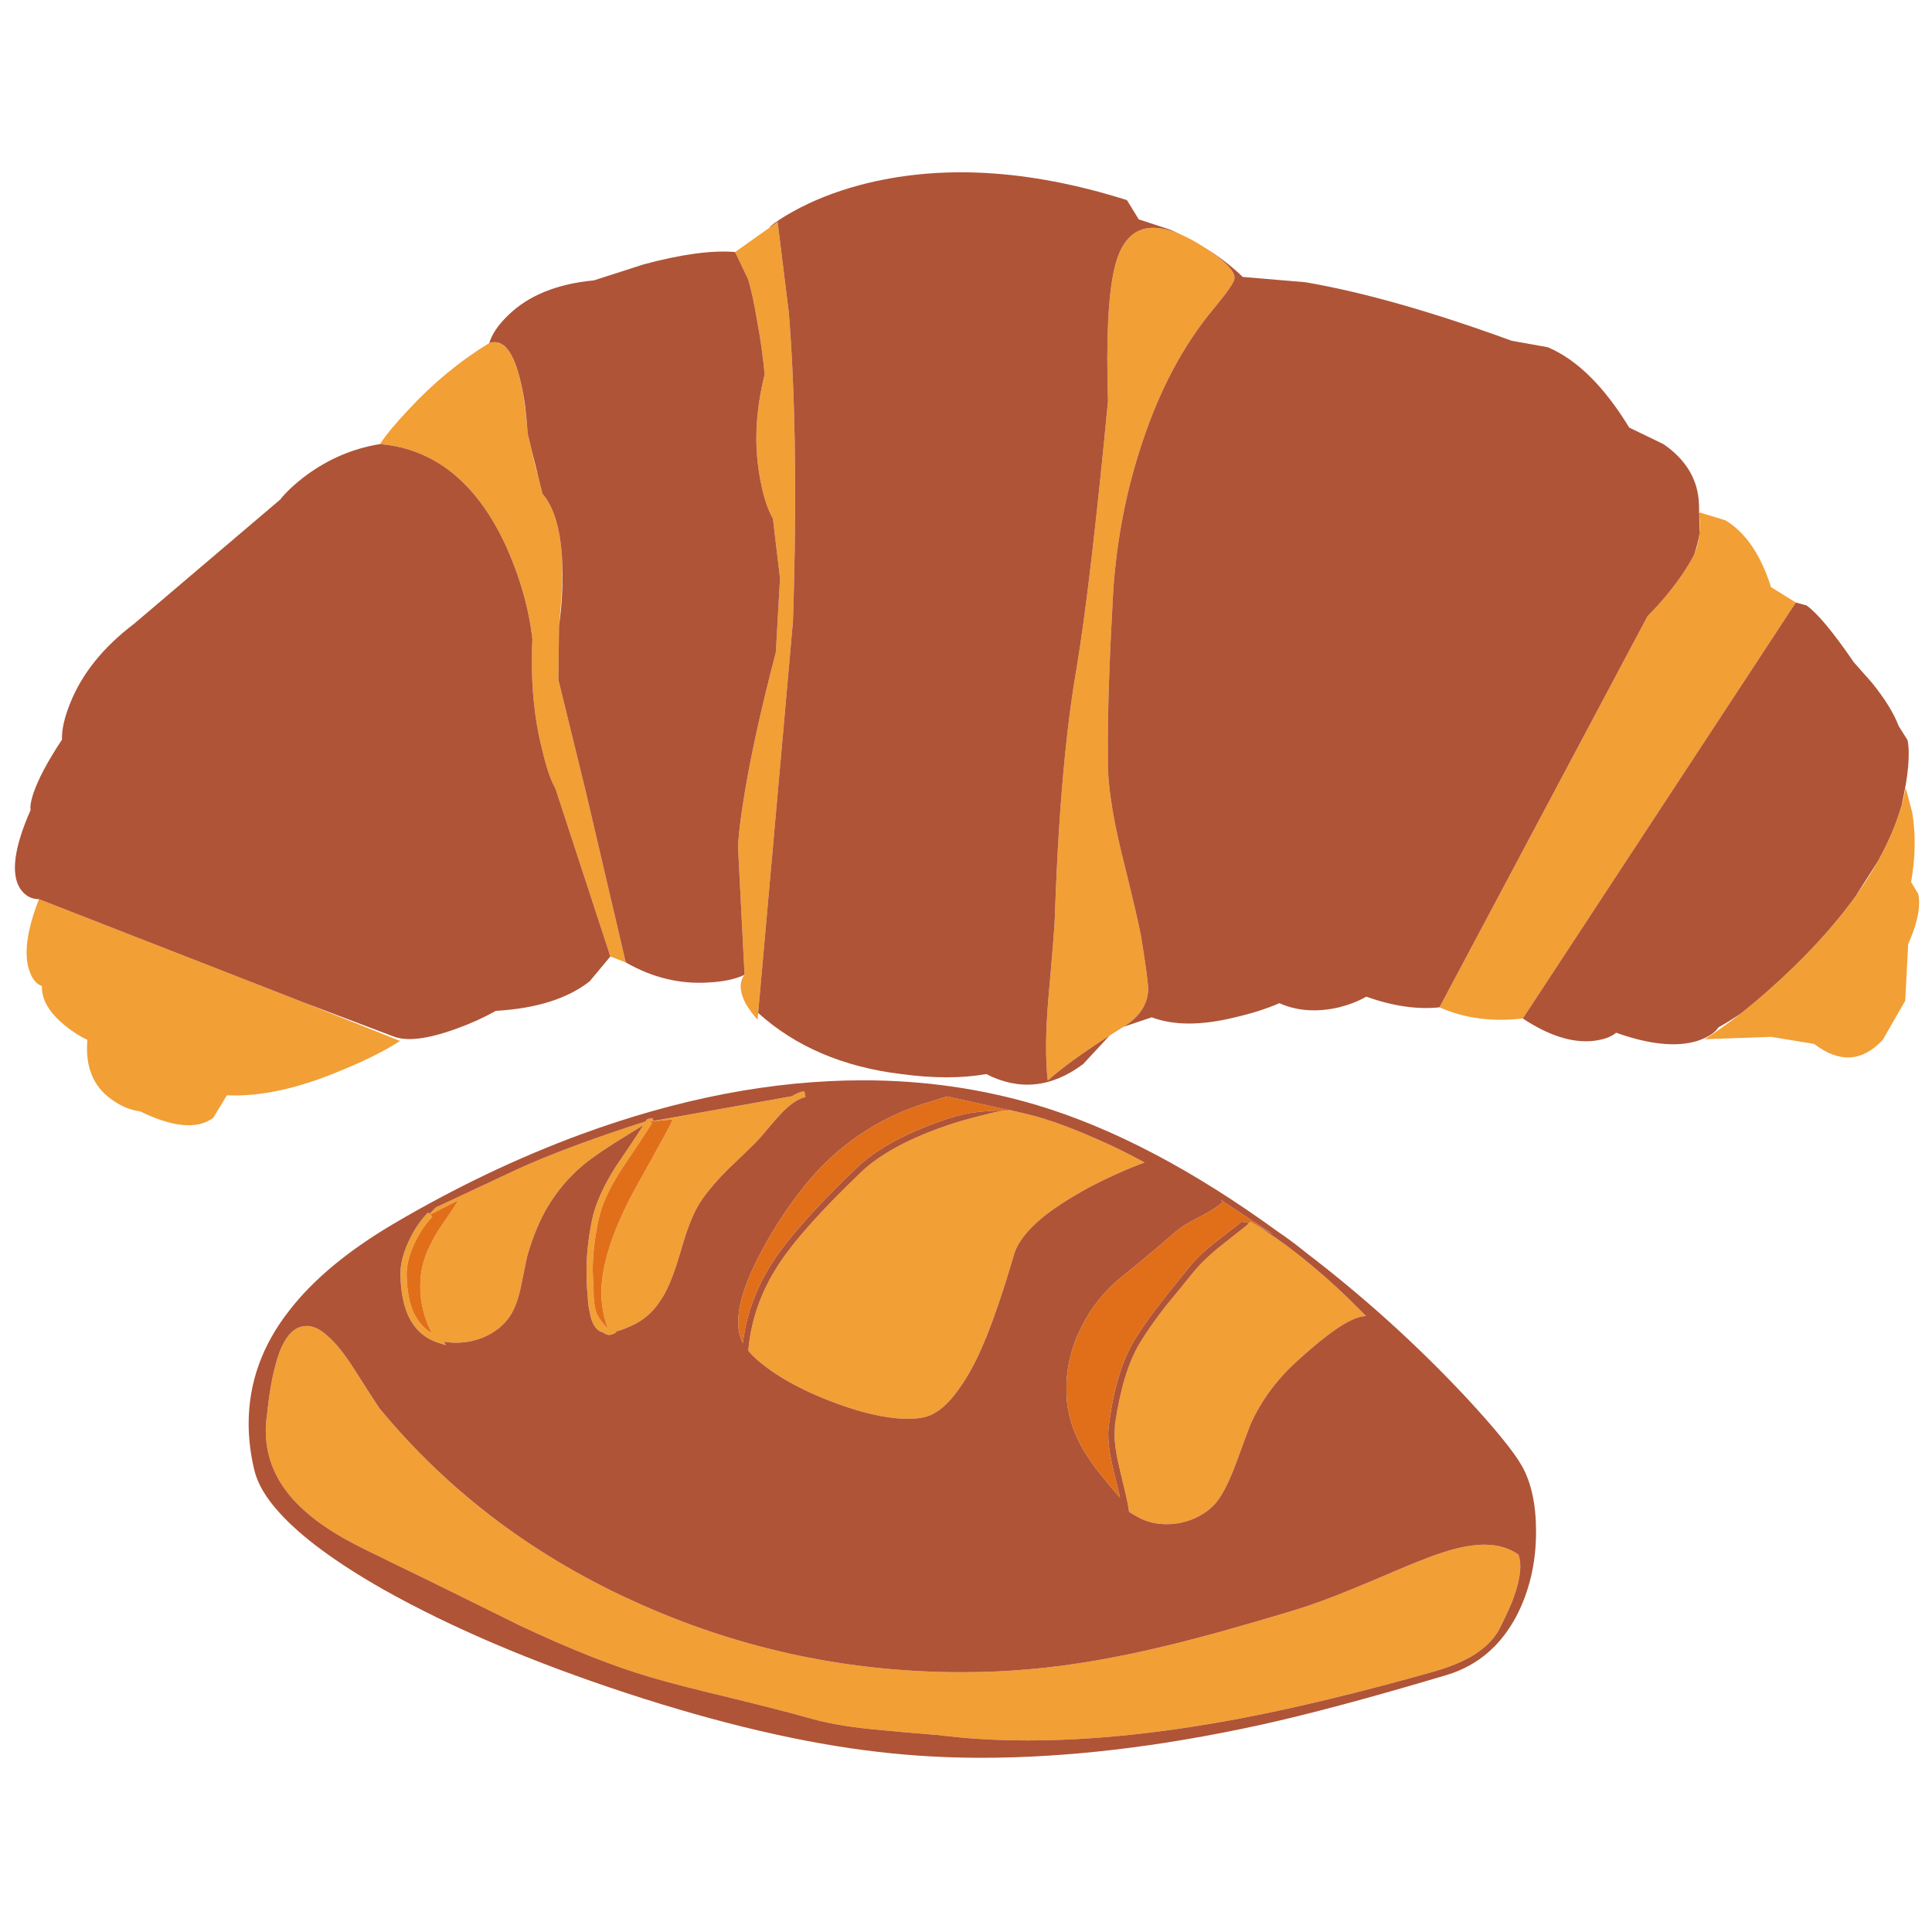 <?xml version="1.0" encoding="utf-8"?>
<!-- Generator: Adobe Illustrator 16.0.0, SVG Export Plug-In . SVG Version: 6.00 Build 0)  -->
<!DOCTYPE svg PUBLIC "-//W3C//DTD SVG 1.1//EN" "http://www.w3.org/Graphics/SVG/1.1/DTD/svg11.dtd">
<svg version="1.1" id="Layer_1" xmlns="http://www.w3.org/2000/svg" xmlns:xlink="http://www.w3.org/1999/xlink" x="0px" y="0px"
	 width="300px" height="300px" viewBox="0 0 300 300" enable-background="new 0 0 300 300" xml:space="preserve">
<g>
	<path fill-rule="evenodd" clip-rule="evenodd" fill="#F29F35" d="M122.494,48.597c0.95,11.984,1.21,26.285,0.782,42.904
		c-0.04,1.612-0.087,3.244-0.14,4.896l-1.535,17.375c-0.047,0.515-0.094,1.03-0.141,1.545l-3.822,43.026
		c-0.676-0.736-1.287-1.563-1.835-2.479c-0.983-1.899-1.047-3.397-0.19-4.494l-1.003-19.642c0-1.344,0.244-3.608,0.732-6.791
		c0.976-6.42,2.688-14.312,5.136-23.675l0.642-11.466l-1.104-9.27c-0.796-1.351-1.438-3.31-1.926-5.878
		c-1.037-5.136-0.823-10.64,0.642-16.512c-0.24-2.695-0.638-5.511-1.193-8.447c-0.415-2.521-0.863-4.604-1.344-6.25
		c-0.988-2.077-0.988-2.077-2.047-4.303l6.601-4.675L122.494,48.597z M87.303,87.197c0.066,2.83-0.101,6.143-0.501,9.941
		l-0.09,8.437l4.273,17.455c0.408,1.759,0.819,3.518,1.233,5.276c1.652,7.049,3.301,14.094,4.945,21.136l-2.387-0.923l-8.526-26.062
		c-0.736-1.284-1.408-3.24-2.017-5.868c-0.97-3.732-1.511-7.764-1.625-12.098c-0.04-1.699-0.02-3.448,0.06-5.247
		c-0.548-4.775-1.923-9.61-4.123-14.506c-4.34-9.37-10.503-14.592-18.488-15.669l-1.063-0.11c0.976-1.465,2.448-3.237,4.414-5.317
		c3.785-4.106,7.972-7.563,12.56-10.373l0.603-0.128l0.609,0.021l0.736,0.278l0.784,0.676c1.772,2.08,2.749,6.771,3.236,13.198
		c0.187,0.79,0.378,1.582,0.572,2.377l0.532,2.387c0.194,0.763,0.388,1.462,0.582,2.097l0.612,2.498c1.738,2,2.752,5.316,3.04,9.951
		C87.279,86.813,87.29,87.003,87.303,87.197z M21.737,172.566c-1.524-0.188-2.993-0.803-4.404-1.846
		c-2.869-2.014-4.123-5.1-3.762-9.26c-1.19-0.542-2.354-1.284-3.491-2.227c-0.026-0.026-0.053-0.051-0.08-0.07
		c-2.394-1.96-3.558-3.977-3.491-6.049c-0.856-0.308-1.498-1.077-1.926-2.308c-0.923-2.567-0.435-6.297,1.465-11.186l41.189,16.07
		l14.887,5.948c-2.394,1.532-5.303,3.001-8.728,4.404c-6.848,2.937-12.904,4.28-18.167,4.033l-2.107,3.491
		C30.675,175.402,26.88,175.067,21.737,172.566z M100.866,174.15l0.371,0.241c-0.996,1.605-2.618,4.063-4.865,7.373
		c-1.859,2.923-3.016,5.524-3.471,7.805c-0.575,2.762-0.863,5.313-0.863,7.654l0.05,1.595c0.047,0.421,0.077,1.026,0.09,1.815
		c0,0.228,0,0.472,0,0.732c0.067,0.896,0.177,1.622,0.331,2.177c0.02,0.067,0.04,0.13,0.06,0.191l0.141,0.381l0.391,0.672
		c0.341,0.488,0.659,0.883,0.954,1.184c0.026,0.04,0.06,0.077,0.1,0.11c0.101,0.101,0.181,0.167,0.241,0.2
		c-0.034-0.094-0.067-0.19-0.101-0.291c-0.608-1.705-0.913-3.487-0.913-5.346c0.033-3.92,1.481-8.704,4.343-14.356
		c0.676-1.311,1.896-3.526,3.662-6.65c1.418-2.534,2.455-4.474,3.11-5.817L100.866,174.15z M101.287,173.619l0.061,0.161
		l0.181-0.061l-0.171,0.101l0.09,0.24l21.518-3.842c0.663-0.415,1.304-0.676,1.926-0.783l0.19,0.913
		c-1.217,0.261-2.565,1.208-4.042,2.839c-0.388,0.415-1.017,1.138-1.886,2.167c-0.769,0.93-1.364,1.604-1.785,2.026
		c-0.957,0.963-2.397,2.357-4.324,4.184c-1.638,1.638-2.956,3.166-3.952,4.584c-1.19,1.632-2.301,4.28-3.33,7.945
		c-0.609,2.059-1.074,3.471-1.395,4.233c-0.575,1.544-1.233,2.832-1.976,3.861c-1.15,1.732-2.691,3-4.625,3.802
		c-0.796,0.361-1.504,0.619-2.126,0.773l0.06,0.149l-0.431,0.191l-0.101,0.09l-0.532,0.101c-0.253,0-0.541-0.097-0.862-0.291
		l-0.11-0.109c-0.294-0.062-0.548-0.168-0.762-0.321c-0.575-0.456-0.99-1.241-1.244-2.358c-0.013-0.12-0.03-0.234-0.05-0.341
		c-0.194-0.648-0.308-1.468-0.341-2.457c0-0.04,0-0.081,0-0.121c-0.127-1.197-0.191-2.264-0.191-3.2c0-0.207,0.003-0.411,0.01-0.611
		l-0.01-0.261c0-2.408,0.288-5.023,0.863-7.846c0.515-2.414,1.722-5.129,3.622-8.146c1.899-2.769,3.344-4.941,4.333-6.52
		l-1.976,1.224c-3.277,1.986-5.688,3.607-7.233,4.865c-2.274,1.893-4.167,4.109-5.678,6.65c-1.191,2.021-2.2,4.428-3.03,7.223
		c-0.1,0.288-0.425,1.813-0.973,4.575c-0.381,1.959-0.876,3.483-1.485,4.573c-0.803,1.445-2.023,2.602-3.662,3.472
		c-1.579,0.803-3.267,1.204-5.066,1.204c-0.642,0-1.267-0.061-1.875-0.181l0.341,0.562l-1.204-0.381
		c-2.153-0.676-3.728-2.123-4.725-4.344c-0.709-1.665-1.094-3.719-1.153-6.159v-0.141c0-1.512,0.401-3.15,1.204-4.916
		c0.769-1.765,1.795-3.323,3.08-4.674l0.231,0.229c0.28-0.301,0.588-0.617,0.923-0.952l0.1-0.04l0.04-0.051l12.871-6.028
		c4.494-2.026,10.132-4.163,16.913-6.41l2.729-0.883c0.046-0.094,0.097-0.184,0.15-0.271l0.04,0.02l0.01-0.07l0.251-0.09
		l0.421-0.101H101.287z M104.999,173.77l0.03,0.021c0-0.014,0.003-0.023,0.01-0.03L104.999,173.77z M133.659,182.056
		c3.049-2.93,7.788-5.454,14.215-7.574c1.377-0.448,3.43-1.007,6.16-1.675l1.694-0.352c0.488,0,0.983,0.011,1.485,0.03l-0.803-0.171
		l0.06-0.02c0.977,0.215,1.98,0.448,3.01,0.702c3.304,0.77,7.54,2.341,12.71,4.715c1.605,0.742,3.15,1.515,4.635,2.317l0.903,0.481
		c-2.856,1.057-5.779,2.374-8.769,3.952c-2.981,1.639-5.373,3.193-7.172,4.665c-2.374,1.993-3.818,3.889-4.334,5.688
		c-1.798,6.1-3.404,10.774-4.814,14.023c-1.09,2.569-2.277,4.766-3.561,6.592c-1.419,2.06-2.833,3.44-4.244,4.143
		c-0.87,0.488-2.124,0.732-3.762,0.732c-2.02,0.027-4.443-0.345-7.273-1.113c-2.628-0.742-5.293-1.722-7.995-2.939
		c-2.823-1.317-5.086-2.636-6.792-3.952c-1.211-0.89-2.15-1.739-2.819-2.548c0.395-4.695,1.929-9.108,4.604-13.241
		C123.173,192.813,127.459,187.994,133.659,182.056z M149.357,259.659c3.725,0,7.29-0.16,10.694-0.481
		c6.293-0.548,13.244-1.739,20.854-3.571c5.144-1.224,11.854-3.086,20.134-5.588c2.509-0.769,5.447-1.842,8.817-3.22
		c1.894-0.775,4.719-1.967,8.478-3.571c2.635-1.09,4.595-1.829,5.878-2.217c2.381-0.77,4.471-1.153,6.27-1.153
		c2.087,0,3.853,0.512,5.297,1.535c0.193,0.515,0.291,1.126,0.291,1.835c0,1.411-0.401,3.177-1.204,5.297
		c-0.48,1.225-1.207,2.782-2.177,4.675c-0.862,1.511-2.29,2.862-4.283,4.053c-1.545,0.862-3.407,1.615-5.587,2.257
		c-11.563,3.277-21.873,5.765-30.928,7.464c-11.784,2.187-22.524,3.279-32.222,3.279c-4.981,0-9.606-0.273-13.873-0.822
		c-4.655-0.381-8.109-0.685-10.363-0.913c-3.946-0.388-7.33-0.999-10.152-1.835c-2.702-0.763-6.751-1.803-12.148-3.12
		c-5.396-1.284-9.443-2.33-12.138-3.14c-5.711-1.665-12.489-4.347-20.334-8.045c-8.854-4.395-15.388-7.604-19.602-9.631
		c-3.143-1.511-5.517-2.698-7.122-3.561c-2.602-1.452-4.722-2.899-6.36-4.345c-4.207-3.624-6.31-7.848-6.31-12.67
		c0-0.862,0.063-1.678,0.191-2.447c0.321-3.243,0.786-5.925,1.394-8.045c0.421-1.578,0.95-2.85,1.585-3.813
		c0.709-1.056,1.515-1.682,2.417-1.876l0.722-0.1c1.063,0,2.137,0.498,3.22,1.495c1.317,1.096,2.829,3.009,4.534,5.737
		c2.154,3.371,3.357,5.233,3.611,5.588c10.854,13.135,24.423,23.297,40.708,30.485C115.388,256.172,131.957,259.659,149.357,259.659
		z M71.995,185.948l-0.01,0.01l0.01,0.01C71.995,185.961,71.995,185.954,71.995,185.948z M66.798,188.606l0.331,0.331
		c-1.184,1.257-2.146,2.722-2.889,4.394c-0.735,1.665-1.103,3.173-1.103,4.524v0.09c0.06,2.448,0.415,4.391,1.063,5.828
		c0.702,1.479,1.662,2.571,2.879,3.28c-1.217-2.34-1.826-4.782-1.826-7.323c0-1.283,0.16-2.503,0.481-3.661
		c0.481-1.698,1.364-3.531,2.648-5.497c1.21-1.731,2.14-3.133,2.789-4.203l-4.374,2.227V188.606z M295.928,122.368l1.014,3.852
		c0.549,3.364,0.485,6.945-0.19,10.744l1.104,1.825c0.167,0.736,0.19,1.579,0.069,2.528c-0.187,1.499-0.728,3.257-1.624,5.276
		l-0.461,8.809l-3.481,6.059c-3.184,3.424-6.734,3.638-10.654,0.642l-6.7-1.104l-10.272,0.372c1.812-1.178,3.648-2.492,5.507-3.942
		c2.789-2.194,5.635-4.702,8.537-7.524c3.444-3.383,6.391-6.728,8.838-10.031c0.208-0.288,0.411-0.568,0.612-0.843
		c1.224-1.726,2.313-3.438,3.271-5.136c1.685-2.989,2.949-5.942,3.791-8.858C295.54,124.141,295.755,123.251,295.928,122.368z
		 M263.718,79.513l4.223,1.285c3.123,1.893,5.477,5.35,7.063,10.372l3.852,2.388l-42.394,64.593
		c-4.768,0.555-9.081-0.023-12.94-1.735l32.312-60.75c1.899-1.893,3.642-3.973,5.227-6.24c0.816-1.184,1.481-2.277,1.996-3.281
		c0.729-1.662,1.059-3.605,0.793-6.44C263.808,79.644,263.764,79.581,263.718,79.513z M186.856,38.314
		c0.1,0.06,0.203,0.124,0.31,0.19c0.309,0.201,0.619,0.412,0.934,0.632c2.515,1.772,3.712,3.15,3.591,4.133
		c-0.066,0.608-1.2,2.23-3.4,4.865c-4.588,5.564-8.226,12.416-10.914,20.555c-2.448,7.276-3.949,14.92-4.505,22.932
		c-0.093,1.605-0.177,3.167-0.25,4.685c-0.254,4.842-0.428,9.236-0.521,13.182c-0.087,3.712-0.104,7.029-0.051,9.951
		c0.048,1.337,0.185,2.812,0.412,4.424c0.348,2.528,0.912,5.394,1.694,8.597c1.719,6.915,2.729,11.229,3.03,12.94
		c0.796,4.955,1.163,7.741,1.104,8.356c-0.121,2.28-1.392,4.173-3.813,5.678c-0.1,0.061-0.207,0.123-0.321,0.19
		c-0.642,0.401-1.26,0.793-1.855,1.174c-4.26,2.729-7.464,5.06-9.61,6.992c-0.368-3.304-0.338-7.523,0.091-12.66
		c0.675-7.59,1.013-11.844,1.013-12.76c0.328-9.617,0.862-18.083,1.605-25.4c0.501-4.969,1.097-9.41,1.785-13.322
		c1.405-8.38,3.026-22.176,4.865-41.39c-0.308-9.664,0.03-16.545,1.014-20.645c0.542-2.334,1.411-4.012,2.608-5.036
		c1.792-1.545,4.33-1.611,7.613-0.201C184.388,36.853,185.578,37.498,186.856,38.314z M194.189,189.729
		c0.193,0.114,0.388,0.228,0.581,0.342c2.327,1.391,4.564,2.942,6.712,4.654c2.861,2.247,5.623,4.671,8.285,7.272l2.357,2.357
		c-0.803,0.033-1.685,0.308-2.647,0.822c-1.866,0.931-4.515,2.949-7.945,6.06c-3.149,2.829-5.574,6.076-7.272,9.741
		c-0.168,0.38-0.924,2.404-2.268,6.068c-0.902,2.475-1.803,4.367-2.699,5.678c-0.835,1.224-2.026,2.203-3.57,2.939
		c-1.445,0.675-2.97,1.013-4.575,1.013c-1.632,0-3.09-0.354-4.373-1.063c-0.502-0.268-0.986-0.551-1.455-0.853l-0.09-0.632
		c-0.101-0.682-0.535-2.611-1.305-5.788c-0.575-2.341-0.862-4.22-0.862-5.638l0.09-1.635c0.803-5.424,2.073-9.584,3.812-12.479
		c1.023-1.698,2.372-3.624,4.043-5.778c0.094-0.093,1.589-1.922,4.484-5.486c0.931-1.124,2.181-2.328,3.753-3.612
		c0.902-0.708,2.283-1.802,4.142-3.28L194.189,189.729z"/>
	<path fill-rule="evenodd" clip-rule="evenodd" fill="#E16F1A" d="M100.866,174.15l3.631-0.33c-0.655,1.344-1.692,3.283-3.11,5.817
		c-1.765,3.124-2.986,5.34-3.662,6.65c-2.862,5.652-4.31,10.437-4.343,14.356c0,1.858,0.304,3.641,0.913,5.346
		c0.033,0.101,0.067,0.197,0.101,0.291c-0.061-0.033-0.141-0.1-0.241-0.2c-0.04-0.033-0.073-0.07-0.1-0.11
		c-0.294-0.301-0.612-0.695-0.954-1.184l-0.391-0.672l-0.141-0.381c-0.02-0.062-0.04-0.124-0.06-0.191
		c-0.154-0.555-0.264-1.28-0.331-2.177c0-0.261,0-0.505,0-0.732c-0.013-0.789-0.043-1.395-0.09-1.815l-0.05-1.595
		c0-2.342,0.288-4.893,0.863-7.654c0.455-2.28,1.611-4.882,3.471-7.805c2.247-3.311,3.869-5.768,4.865-7.373L100.866,174.15z
		 M147.071,170.248l10.142,2.237c-0.502-0.02-0.997-0.03-1.485-0.03c-3.069-0.014-5.788,0.362-8.155,1.124
		c-6.547,2.146-11.409,4.744-14.585,7.794c-6.2,5.946-10.537,10.814-13.011,14.606c-2.535,3.912-4.076,8.099-4.625,12.56
		c-0.481-0.896-0.722-1.953-0.722-3.17c-0.034-2.923,1.267-6.795,3.902-11.617c1.765-3.21,3.675-6.129,5.728-8.757
		c3.986-5.236,8.901-9.206,14.746-11.908c1.826-0.835,3.638-1.508,5.437-2.016L147.071,170.248z M193.969,189.92l-1.164-0.21
		c-1.859,1.444-3.24,2.521-4.144,3.229c-1.638,1.284-2.952,2.539-3.942,3.762c-1.993,2.441-3.471,4.284-4.434,5.528
		c-1.705,2.193-3.086,4.155-4.144,5.888c-1.892,3.144-3.192,7.41-3.901,12.801c-0.101,0.581-0.151,1.177-0.151,1.785
		c0,1.546,0.292,3.504,0.873,5.879c0.422,1.672,0.743,3.006,0.963,4.002c-0.93-1.063-1.635-1.898-2.117-2.508
		c-1.223-1.444-2.189-2.729-2.898-3.852c-1.893-2.829-2.982-5.815-3.271-8.959l-0.05-1.685c0-3.311,0.789-6.507,2.367-9.591
		c1.505-3.016,3.592-5.601,6.26-7.754c3.337-2.695,6.115-5.025,8.337-6.991c0.868-0.729,2.086-1.481,3.65-2.258
		c1.739-0.896,2.963-1.682,3.672-2.357l-0.321-0.321l8.126,5.357l-2.909-1.595c-0.193-0.114-0.388-0.228-0.581-0.342L193.969,189.92
		z M67.129,188.938l-0.331-0.331v-0.011l4.374-2.227c-0.649,1.07-1.578,2.472-2.789,4.203c-1.284,1.966-2.167,3.799-2.648,5.497
		c-0.321,1.158-0.481,2.378-0.481,3.661c0,2.541,0.608,4.983,1.826,7.323c-1.217-0.709-2.177-1.802-2.879-3.28
		c-0.649-1.438-1.003-3.38-1.063-5.828v-0.09c0-1.352,0.368-2.859,1.103-4.524C64.983,191.659,65.946,190.194,67.129,188.938z"/>
	<path fill="#AF5437" d="M119.575,35.294c-0.007-0.04-0.01-0.074-0.01-0.1c0.789-0.675,1.949-1.441,3.481-2.297
		c3.056-1.712,6.513-3.09,10.373-4.133c12.359-3.304,26.216-2.535,41.57,2.307l1.836,2.989l-0.742-0.241l5.598,1.836
		c0.549,0.228,1.083,0.468,1.604,0.722c-3.283-1.411-5.821-1.344-7.613,0.201c-1.197,1.023-2.066,2.702-2.608,5.036
		c-0.983,4.1-1.321,10.981-1.014,20.645c-1.839,19.214-3.46,33.01-4.865,41.39c-0.688,3.912-1.284,8.353-1.785,13.322
		c-0.743,7.316-1.277,15.783-1.605,25.4c0,0.916-0.338,5.17-1.013,12.76c-0.429,5.137-0.459,9.356-0.091,12.66
		c2.146-1.933,5.351-4.264,9.61-6.992l-4.103,4.424c-4.896,3.665-9.915,4.184-15.057,1.555c-3.785,0.675-8.19,0.675-13.212,0
		c-9.001-1.097-16.401-4.26-22.2-9.489l3.732-41.972c0.047-0.515,0.093-1.03,0.141-1.545l1.535-17.375
		c0.053-1.652,0.101-3.284,0.14-4.896c0.428-16.619,0.167-30.92-0.782-42.904l-1.746-14.135L119.575,35.294z M191.69,43.27
		c-0.066,0.608-1.2,2.23-3.4,4.865c-4.588,5.564-8.226,12.416-10.914,20.555c-2.448,7.276-3.949,14.92-4.505,22.932
		c-0.093,1.605-0.177,3.167-0.25,4.685c-0.254,4.842-0.428,9.236-0.521,13.182c-0.087,3.712-0.104,7.029-0.051,9.951
		c0.048,1.337,0.185,2.812,0.412,4.424c0.348,2.528,0.912,5.394,1.694,8.597c1.719,6.915,2.729,11.229,3.03,12.94
		c0.796,4.955,1.163,7.741,1.104,8.356c-0.121,2.28-1.392,4.173-3.813,5.678l4.364-1.465c3.424,1.284,7.734,1.284,12.931,0
		c2.635-0.608,4.933-1.341,6.892-2.197c2.749,1.225,5.839,1.438,9.269,0.643c1.652-0.428,3.057-0.979,4.214-1.655
		c4.159,1.472,7.951,2.023,11.375,1.655l32.312-60.75c1.899-1.893,3.642-3.973,5.227-6.24c0.816-1.184,1.481-2.277,1.996-3.281
		c0.396-1.137,0.679-2.247,0.854-3.331l-0.061-3.109c-0.04-0.06-0.084-0.124-0.13-0.191l0.12,0.041l-0.021-1.234
		c-0.126-3.792-1.966-6.912-5.518-9.359l-5.316-2.568c-3.919-6.42-8.14-10.58-12.659-12.479l-5.599-1.003
		c-12.419-4.534-23.096-7.563-32.03-9.088l-9.72-0.823c-1.739-1.672-3.675-3.17-5.81-4.494c0.309,0.201,0.619,0.412,0.934,0.632
		C190.614,40.909,191.812,42.287,191.69,43.27z M80.923,59.601c0.555,2.508,0.754,4.186,1.013,7.714
		c0.187,0.79,0.378,1.582,0.572,2.377l1.726,6.982c1.738,2,2.752,5.316,3.04,9.951c0.006,0.188,0.017,0.378,0.03,0.572
		c0.026,0.575,0.043,1.167,0.05,1.776c0,2.996-0.184,5.718-0.551,8.166l-0.09,8.437l4.273,17.455
		c0.408,1.759,0.819,3.518,1.233,5.276c1.652,7.049,3.301,14.094,4.945,21.136c4.16,2.382,8.474,3.418,12.941,3.11
		c2.268-0.121,4.103-0.515,5.508-1.184l-1.003-19.642c0-1.344,0.244-3.608,0.732-6.791c0.976-6.42,2.688-14.312,5.136-23.675
		l0.642-11.466l-1.104-9.27c-0.796-1.351-1.438-3.31-1.926-5.878c-1.037-5.136-0.823-10.64,0.642-16.512
		c-0.24-2.695-0.638-5.511-1.193-8.447c-0.415-2.521-0.863-4.604-1.344-6.25l-2.047-4.303c-3.611-0.301-8.353,0.341-14.224,1.926
		l-7.714,2.478c-5.745,0.548-10.179,2.354-13.302,5.417c-1.532,1.472-2.511,2.91-2.939,4.314
		C78.174,52.535,79.826,54.646,80.923,59.601z M296.209,114.935l-1.384-2.197c-0.735-1.959-2.113-4.193-4.134-6.701l-2.839-3.21
		c-3.176-4.647-5.62-7.587-7.333-8.817l-1.665-0.452l-42.394,64.593c3.979,2.636,7.591,3.798,10.835,3.49
		c1.652-0.18,2.872-0.607,3.661-1.283c5.149,1.84,9.343,2.268,12.58,1.283c1.651-0.547,2.752-1.25,3.3-2.105
		c1.144-0.648,2.277-1.352,3.4-2.106c2.789-2.194,5.635-4.702,8.537-7.524c3.444-3.383,6.391-6.728,8.838-10.031
		c0.208-0.288,0.411-0.568,0.612-0.843l3.271-5.136c1.685-2.989,2.949-5.942,3.791-8.858
		C296.316,120.502,296.624,117.135,296.209,114.935z M236.312,227.618c1.472,2.602,2.206,6.007,2.206,10.213
		c0,4.882-1.039,9.299-3.12,13.251c-0.949,1.753-2.056,3.274-3.319,4.564c-0.287,0.288-0.579,0.565-0.873,0.833
		c-1.873,1.652-4.056,2.855-6.551,3.611c-11.95,3.564-21.664,6.162-29.142,7.795c-15.481,3.377-29.854,5.065-43.116,5.065
		c-5.463,0-10.793-0.304-15.989-0.913c-11.529-1.317-24.587-4.367-39.173-9.148c-14.579-4.796-27.102-10.129-37.568-16.001
		c-7.417-4.206-12.827-8.188-16.231-11.947c-2.12-2.308-3.438-4.537-3.952-6.69c-0.582-2.441-0.873-4.836-0.873-7.183
		c0-6.36,2.106-12.222,6.32-17.585c3.692-4.782,9.102-9.276,16.231-13.482c9.57-5.625,19.22-10.232,28.951-13.824
		c15.254-5.617,29.897-8.426,43.928-8.426c9.35,0,18.341,1.283,26.975,3.852c11.777,3.524,24.249,10.075,37.417,19.652
		c1.258,0.849,2.481,1.749,3.672,2.698c0.193,0.153,0.385,0.308,0.571,0.461c9.068,6.922,17.438,14.493,25.109,22.712
		C232.211,221.907,235.054,225.405,236.312,227.618z M182.553,191.245c-2.222,1.966-5,4.296-8.337,6.991
		c-2.668,2.153-4.755,4.738-6.26,7.754c-1.578,3.084-2.367,6.28-2.367,9.591l0.05,1.685c0.288,3.144,1.378,6.13,3.271,8.959
		c0.709,1.123,1.676,2.407,2.898,3.852c0.482,0.609,1.188,1.445,2.117,2.508c-0.22-0.996-0.541-2.33-0.963-4.002
		c-0.581-2.375-0.873-4.333-0.873-5.879c0-0.608,0.051-1.204,0.151-1.785c0.709-5.391,2.01-9.657,3.901-12.801
		c1.058-1.732,2.438-3.694,4.144-5.888c0.963-1.244,2.44-3.087,4.434-5.528c0.99-1.223,2.305-2.478,3.942-3.762
		c0.903-0.709,2.284-1.785,4.144-3.229l1.164,0.21l-0.583,0.512c-1.858,1.479-3.239,2.572-4.142,3.28
		c-1.572,1.284-2.822,2.488-3.753,3.612c-2.896,3.564-4.391,5.394-4.484,5.486c-1.671,2.154-3.02,4.08-4.043,5.778
		c-1.738,2.896-3.009,7.056-3.812,12.479l-0.09,1.635c0,1.418,0.287,3.297,0.862,5.638c0.77,3.177,1.204,5.106,1.305,5.788
		l0.09,0.632c0.469,0.302,0.953,0.585,1.455,0.853c1.283,0.709,2.741,1.063,4.373,1.063c1.605,0,3.13-0.338,4.575-1.013
		c1.544-0.736,2.735-1.716,3.57-2.939c0.896-1.311,1.797-3.203,2.699-5.678c1.344-3.664,2.1-5.688,2.268-6.068
		c1.698-3.665,4.123-6.912,7.272-9.741c3.431-3.11,6.079-5.129,7.945-6.06c0.963-0.515,1.845-0.789,2.647-0.822l-2.357-2.357
		c-2.662-2.602-5.424-5.025-8.285-7.272c-2.147-1.712-4.385-3.264-6.712-4.654l2.909,1.595l-8.126-5.357l0.321,0.321
		c-0.709,0.676-1.933,1.461-3.672,2.357C184.639,189.764,183.421,190.516,182.553,191.245z M124.259,184.995
		c-2.053,2.628-3.963,5.547-5.728,8.757c-2.635,4.822-3.936,8.694-3.902,11.617c0,1.217,0.241,2.273,0.722,3.17
		c0.549-4.461,2.09-8.647,4.625-12.56c2.475-3.792,6.811-8.66,13.011-14.606c3.176-3.05,8.038-5.647,14.585-7.794
		c2.367-0.762,5.086-1.138,8.155-1.124l-1.694,0.352c-2.729,0.668-4.782,1.227-6.16,1.675c-6.427,2.12-11.166,4.645-14.215,7.574
		c-6.2,5.938-10.486,10.757-12.861,14.456c-2.675,4.133-4.209,8.546-4.604,13.241c0.668,0.809,1.608,1.658,2.819,2.548
		c1.705,1.316,3.969,2.635,6.792,3.952c2.701,1.218,5.367,2.197,7.995,2.939c2.83,0.769,5.253,1.141,7.273,1.113
		c1.639,0,2.892-0.244,3.762-0.732c1.411-0.702,2.825-2.083,4.244-4.143c1.283-1.826,2.471-4.022,3.561-6.592
		c1.41-3.249,3.017-7.924,4.814-14.023c0.516-1.799,1.96-3.694,4.334-5.688c1.799-1.472,4.19-3.026,7.172-4.665
		c2.989-1.578,5.912-2.896,8.769-3.952l-0.903-0.481c-1.484-0.803-3.029-1.575-4.635-2.317c-5.17-2.374-9.406-3.945-12.71-4.715
		c-1.029-0.254-2.033-0.487-3.01-0.702l-0.06,0.02l-9.339-2.066l-2.629,0.823c-1.799,0.508-3.611,1.181-5.437,2.016
		C133.161,175.789,128.245,179.759,124.259,184.995z M62.174,197.996c0.06,2.44,0.444,4.494,1.153,6.159
		c0.997,2.221,2.572,3.668,4.725,4.344l1.204,0.381l-0.341-0.562c0.608,0.12,1.233,0.181,1.875,0.181
		c1.799,0,3.487-0.401,5.066-1.204c1.639-0.87,2.859-2.026,3.662-3.472c0.608-1.09,1.104-2.614,1.485-4.573
		c0.548-2.763,0.873-4.287,0.973-4.575c0.83-2.795,1.839-5.202,3.03-7.223c1.511-2.541,3.404-4.758,5.678-6.65
		c1.545-1.258,3.956-2.879,7.233-4.865l1.976-1.224c-0.99,1.578-2.435,3.751-4.333,6.52c-1.899,3.017-3.106,5.731-3.622,8.146
		c-0.575,2.822-0.863,5.438-0.863,7.846l0.01,0.261c-0.007,0.2-0.01,0.404-0.01,0.611c0,0.937,0.063,2.003,0.191,3.2
		c0,0.04,0,0.081,0,0.121c0.033,0.989,0.147,1.809,0.341,2.457c0.02,0.106,0.037,0.221,0.05,0.341
		c0.254,1.117,0.669,1.902,1.244,2.358c0.214,0.153,0.468,0.26,0.762,0.321l0.11,0.109c0.321,0.194,0.609,0.291,0.862,0.291
		l0.532-0.101l0.101-0.09l0.431-0.191l-0.06-0.149c0.622-0.154,1.331-0.412,2.126-0.773c1.933-0.802,3.475-2.069,4.625-3.802
		c0.743-1.029,1.401-2.317,1.976-3.861c0.321-0.763,0.786-2.175,1.395-4.233c1.029-3.665,2.14-6.313,3.33-7.945
		c0.997-1.418,2.314-2.946,3.952-4.584c1.927-1.826,3.367-3.221,4.324-4.184c0.421-0.422,1.016-1.097,1.785-2.026
		c0.87-1.029,1.499-1.752,1.886-2.167c1.478-1.631,2.826-2.578,4.042-2.839l-0.19-0.913c-0.622,0.107-1.264,0.368-1.926,0.783
		l-21.518,3.842l-0.09-0.24l0.171-0.101l-0.181,0.061l-0.061-0.161h-0.15l-0.421,0.101l-0.251,0.09l-0.01,0.07l-0.04-0.02
		c-0.053,0.087-0.104,0.177-0.15,0.271l-2.729,0.883c-6.781,2.247-12.419,4.384-16.913,6.41l-12.871,6.028l-0.04,0.051l-0.1,0.04
		c-0.335,0.335-0.643,0.651-0.923,0.952l-0.231-0.229c-1.284,1.351-2.311,2.909-3.08,4.674c-0.803,1.766-1.204,3.404-1.204,4.916
		V197.996z M236.07,243.228c0-0.709-0.098-1.32-0.291-1.835c-1.444-1.023-3.21-1.535-5.297-1.535c-1.799,0-3.889,0.384-6.27,1.153
		c-1.283,0.388-3.243,1.127-5.878,2.217c-3.759,1.604-6.584,2.796-8.478,3.571c-3.37,1.378-6.309,2.451-8.817,3.22
		c-8.279,2.502-14.99,4.364-20.134,5.588c-7.61,1.832-14.562,3.023-20.854,3.571c-3.404,0.321-6.97,0.481-10.694,0.481
		c-17.401,0-33.97-3.487-49.706-10.463c-16.284-7.188-29.853-17.351-40.708-30.485c-0.254-0.354-1.458-2.217-3.611-5.588
		c-1.706-2.729-3.217-4.642-4.534-5.737c-1.083-0.997-2.157-1.495-3.22-1.495l-0.722,0.1c-0.903,0.194-1.708,0.82-2.417,1.876
		c-0.636,0.963-1.164,2.234-1.585,3.813c-0.608,2.12-1.073,4.802-1.394,8.045c-0.127,0.77-0.191,1.585-0.191,2.447
		c0,4.822,2.104,9.046,6.31,12.67c1.639,1.445,3.758,2.893,6.36,4.345c1.605,0.862,3.979,2.05,7.122,3.561
		c4.213,2.026,10.747,5.236,19.602,9.631c7.845,3.698,14.623,6.38,20.334,8.045c2.695,0.81,6.741,1.855,12.138,3.14
		c5.397,1.317,9.446,2.357,12.148,3.12c2.822,0.836,6.206,1.447,10.152,1.835c2.254,0.229,5.708,0.532,10.363,0.913
		c4.267,0.549,8.892,0.822,13.873,0.822c9.697,0,20.438-1.093,32.222-3.279c9.055-1.699,19.364-4.187,30.928-7.464
		c2.18-0.642,4.042-1.395,5.587-2.257c1.993-1.19,3.421-2.542,4.283-4.053c0.97-1.893,1.696-3.45,2.177-4.675
		C235.669,246.404,236.07,244.639,236.07,243.228z M61.021,160.909c2.073,0.856,5.376,0.458,9.911-1.194
		c2.2-0.795,4.217-1.711,6.049-2.748c6.3-0.368,11.162-1.899,14.586-4.594l3.21-3.854l-8.526-26.062
		c-0.736-1.284-1.408-3.24-2.017-5.868c-0.97-3.732-1.511-7.764-1.625-12.098c-0.04-1.699-0.02-3.448,0.06-5.247
		c-0.548-4.775-1.923-9.61-4.123-14.506c-4.34-9.37-10.503-14.592-18.488-15.669l-1.063-0.11c-4.16,0.675-7.982,2.297-11.466,4.865
		c-1.779,1.344-3.123,2.598-4.033,3.762L20.824,96.858c-4.769,3.611-8.072,7.711-9.912,12.298c-0.916,2.261-1.344,4.157-1.284,5.688
		c-2.267,3.424-3.769,6.267-4.504,8.527c-0.361,1.164-0.481,1.959-0.361,2.387c-2.568,5.812-3.116,9.881-1.645,12.208
		c0.736,1.104,1.712,1.655,2.929,1.655l41.189,16.07L61.021,160.909z"/>
</g>
</svg>

